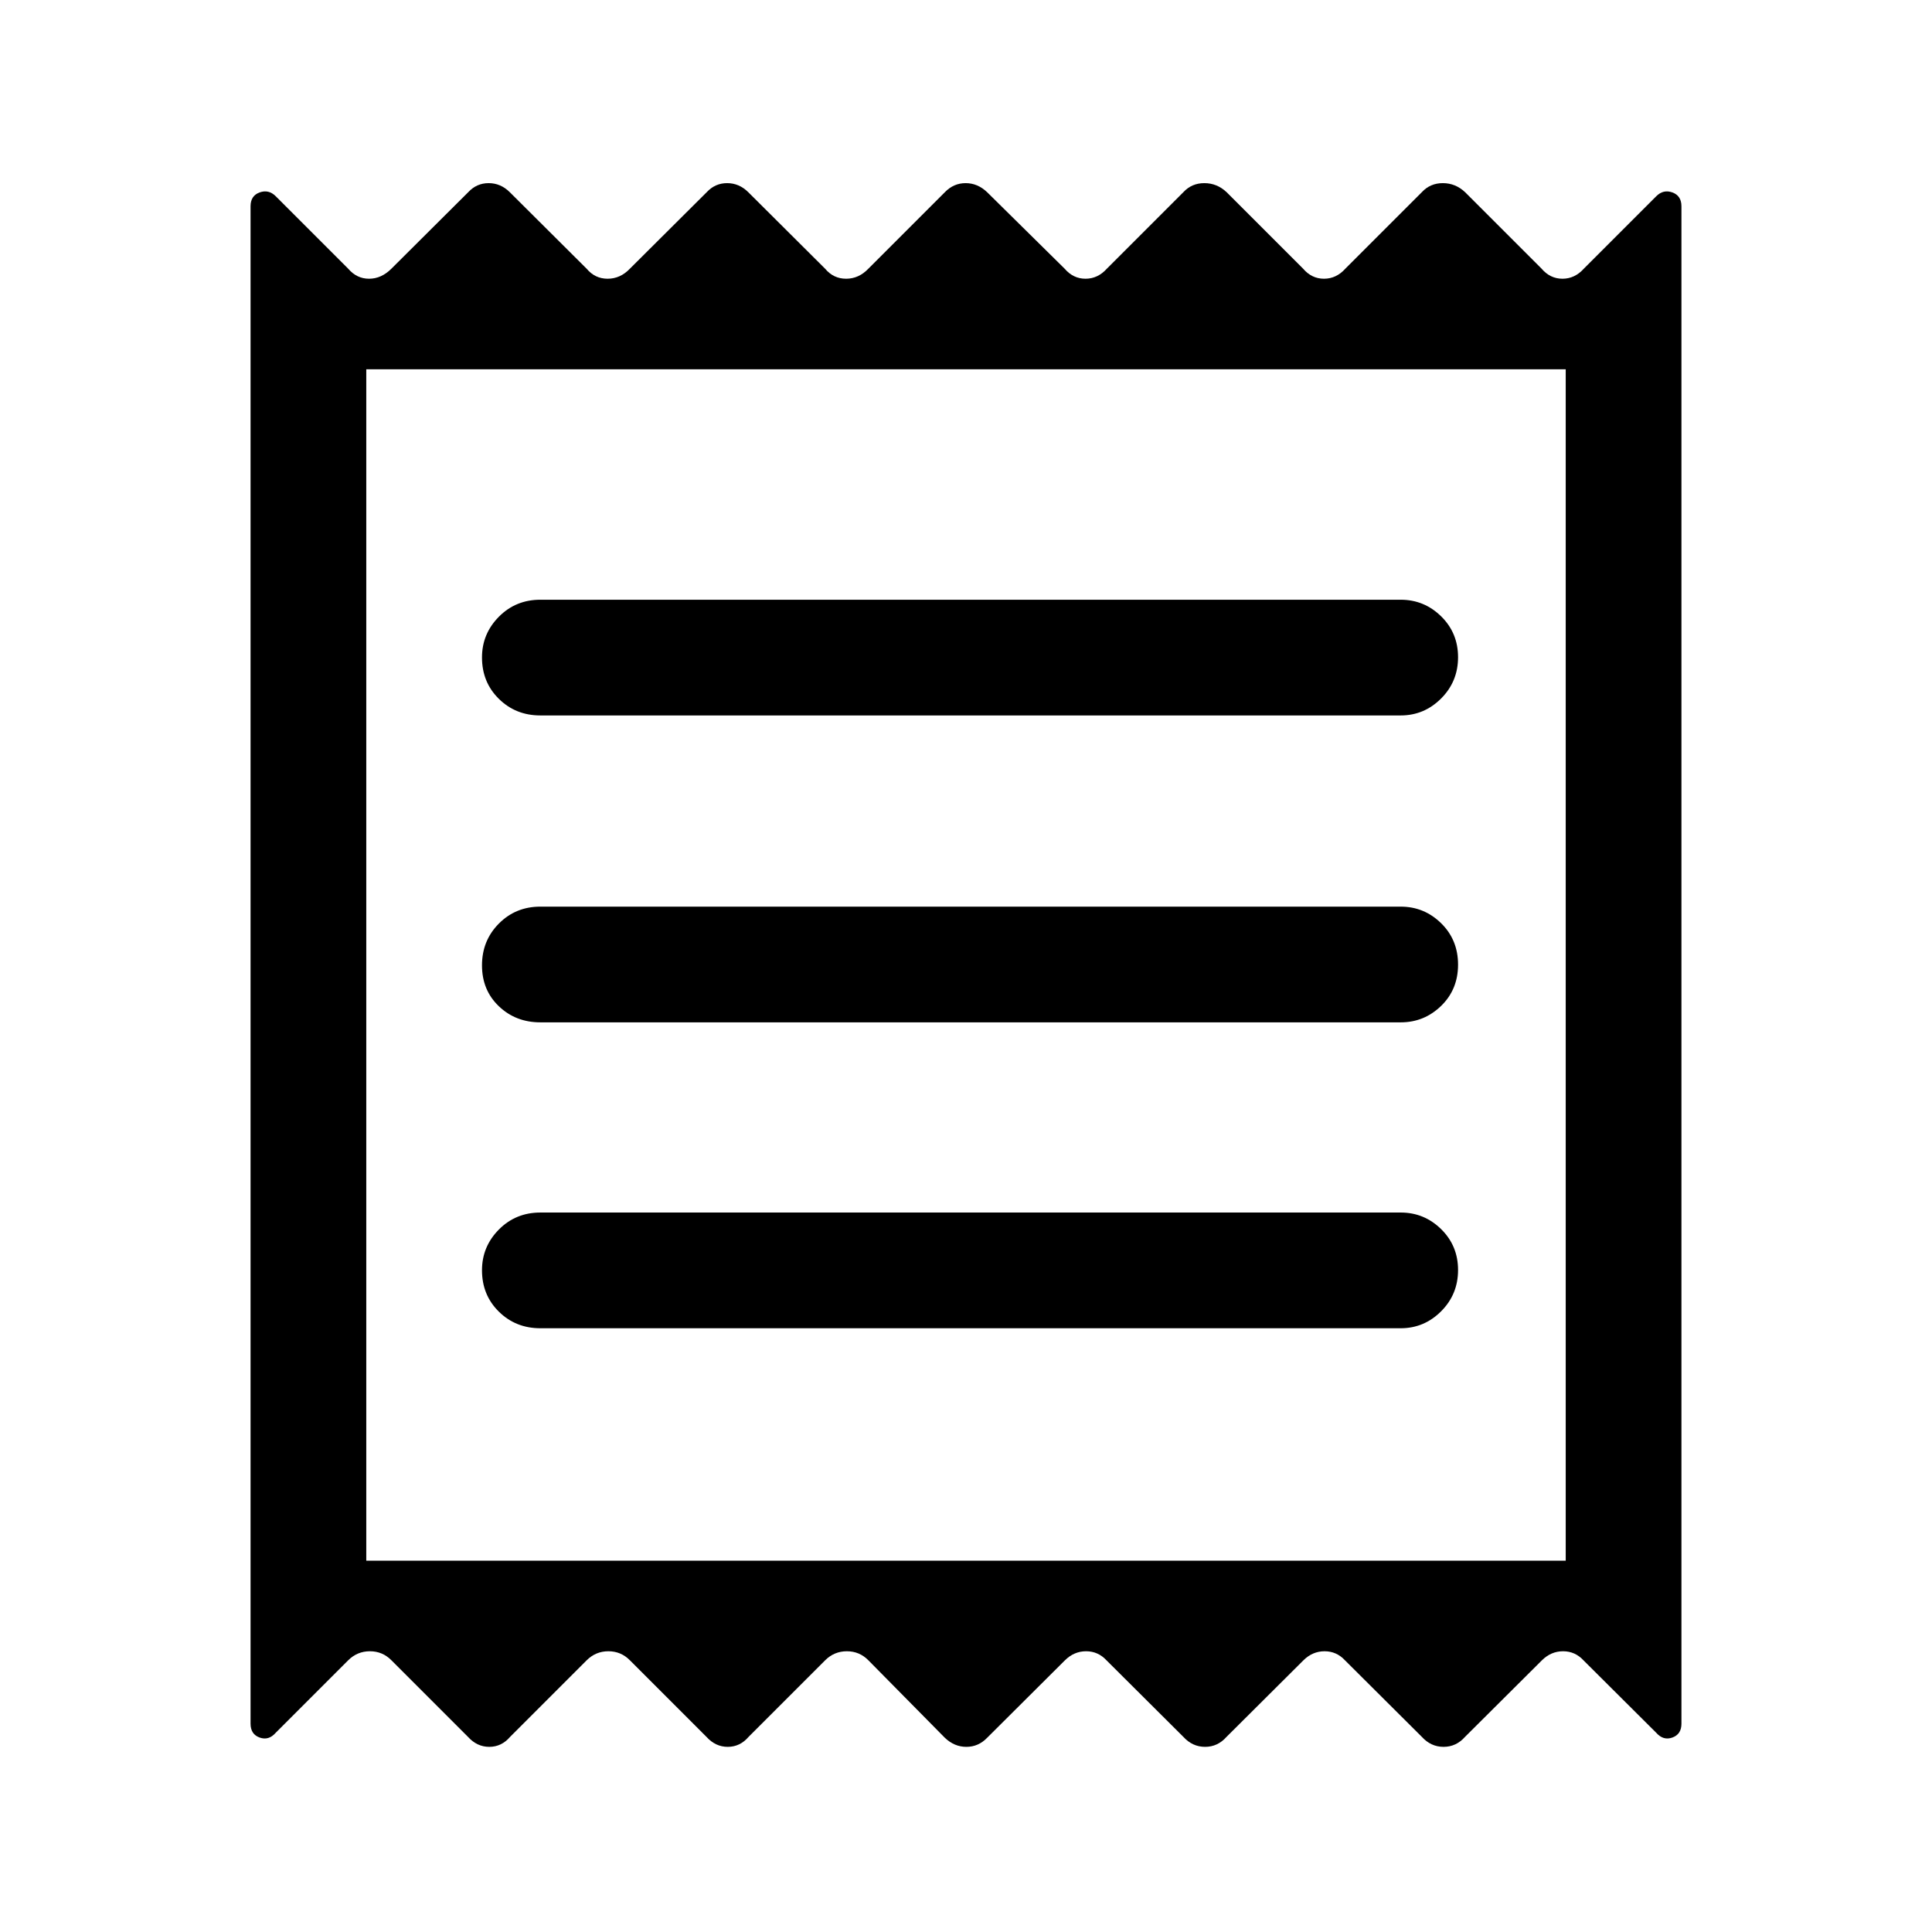 <svg xmlns="http://www.w3.org/2000/svg" height="48" viewBox="0 -960 960 960" width="48"><path d="M124.5-103.5v-754q0-5.25 4.5-6.88 4.5-1.62 8 1.88l36 36q4.27 5 10.39 5 6.11 0 11.11-5l38.16-38q4.17-4.5 10.14-4.5 5.98 0 10.51 4.5l38.16 38q4.17 5 10.46 5 6.3 0 11.07-5l38.16-38q4.17-4.5 10.14-4.5 5.98 0 10.51 4.5l38.16 38q4.17 5 10.46 5 6.3 0 11.07-5l38-38q4.35-4.5 10.32-4.5 5.97 0 10.68 4.5l38.5 38q4.27 5 10.39 5 6.11 0 10.61-5l38-38q4.14-4.5 10.43-4.5 6.3 0 11.07 4.5l38 38q4.27 5 10.39 5 6.11 0 10.61-5l38-38q4.14-4.5 10.43-4.5 6.3 0 11.07 4.5l38 38q4.27 5 10.39 5 6.11 0 10.61-5l36-36q3.5-3.5 8-1.88 4.5 1.63 4.5 6.88v754q0 5.25-4.5 6.87-4.5 1.63-8.03-2.37l-36.15-36q-4.17-4.5-10.14-4.5-5.98 0-10.51 4.5L728-97q-4.41 5-10.7 5-6.3 0-10.83-5l-38.16-38q-4.17-4.5-10.14-4.5-5.98 0-10.51 4.5L609.5-97q-4.41 5-10.7 5-6.3 0-10.83-5l-38.16-38q-4.17-4.5-10.14-4.5-5.98 0-10.51 4.5L490.5-96.5q-4.35 4.5-10.32 4.5-5.97 0-10.68-4.5l-38-38.5q-4.41-4.5-10.7-4.5-6.3 0-10.8 4.5l-38 38q-4.27 5-10.39 5-6.11 0-10.61-5l-38-38q-4.41-4.5-10.7-4.5-6.3 0-10.8 4.5l-38 38q-4.27 5-10.39 5-6.11 0-10.61-5l-38-38q-4.41-4.5-10.7-4.5-6.3 0-10.8 4.5l-36 36q-3.5 4-8 2.37-4.5-1.62-4.5-6.87Zm144-196.5H696q11.67 0 20.09-8.43 8.41-8.42 8.41-20.5 0-12.07-8.41-20.32-8.42-8.25-20.09-8.25H268.5q-12.25 0-20.62 8.46-8.38 8.47-8.38 20.22 0 12.32 8.38 20.57 8.37 8.25 20.62 8.25Zm0-152H696q11.67 0 20.09-8.18 8.41-8.17 8.41-20.5 0-12.32-8.41-20.57-8.42-8.25-20.09-8.25H268.5q-12.25 0-20.62 8.43-8.38 8.42-8.38 20.75 0 12.32 8.38 20.32 8.37 8 20.62 8Zm0-152.5H696q11.67 0 20.09-8.43 8.41-8.42 8.41-20.5 0-12.07-8.41-20.32Q707.67-662 696-662H268.5q-12.25 0-20.62 8.46-8.38 8.47-8.38 20.22 0 12.32 8.38 20.57 8.37 8.25 20.62 8.25Zm-86.5 420h596v-592H182v592Zm0-592v592-592Z"/></svg>